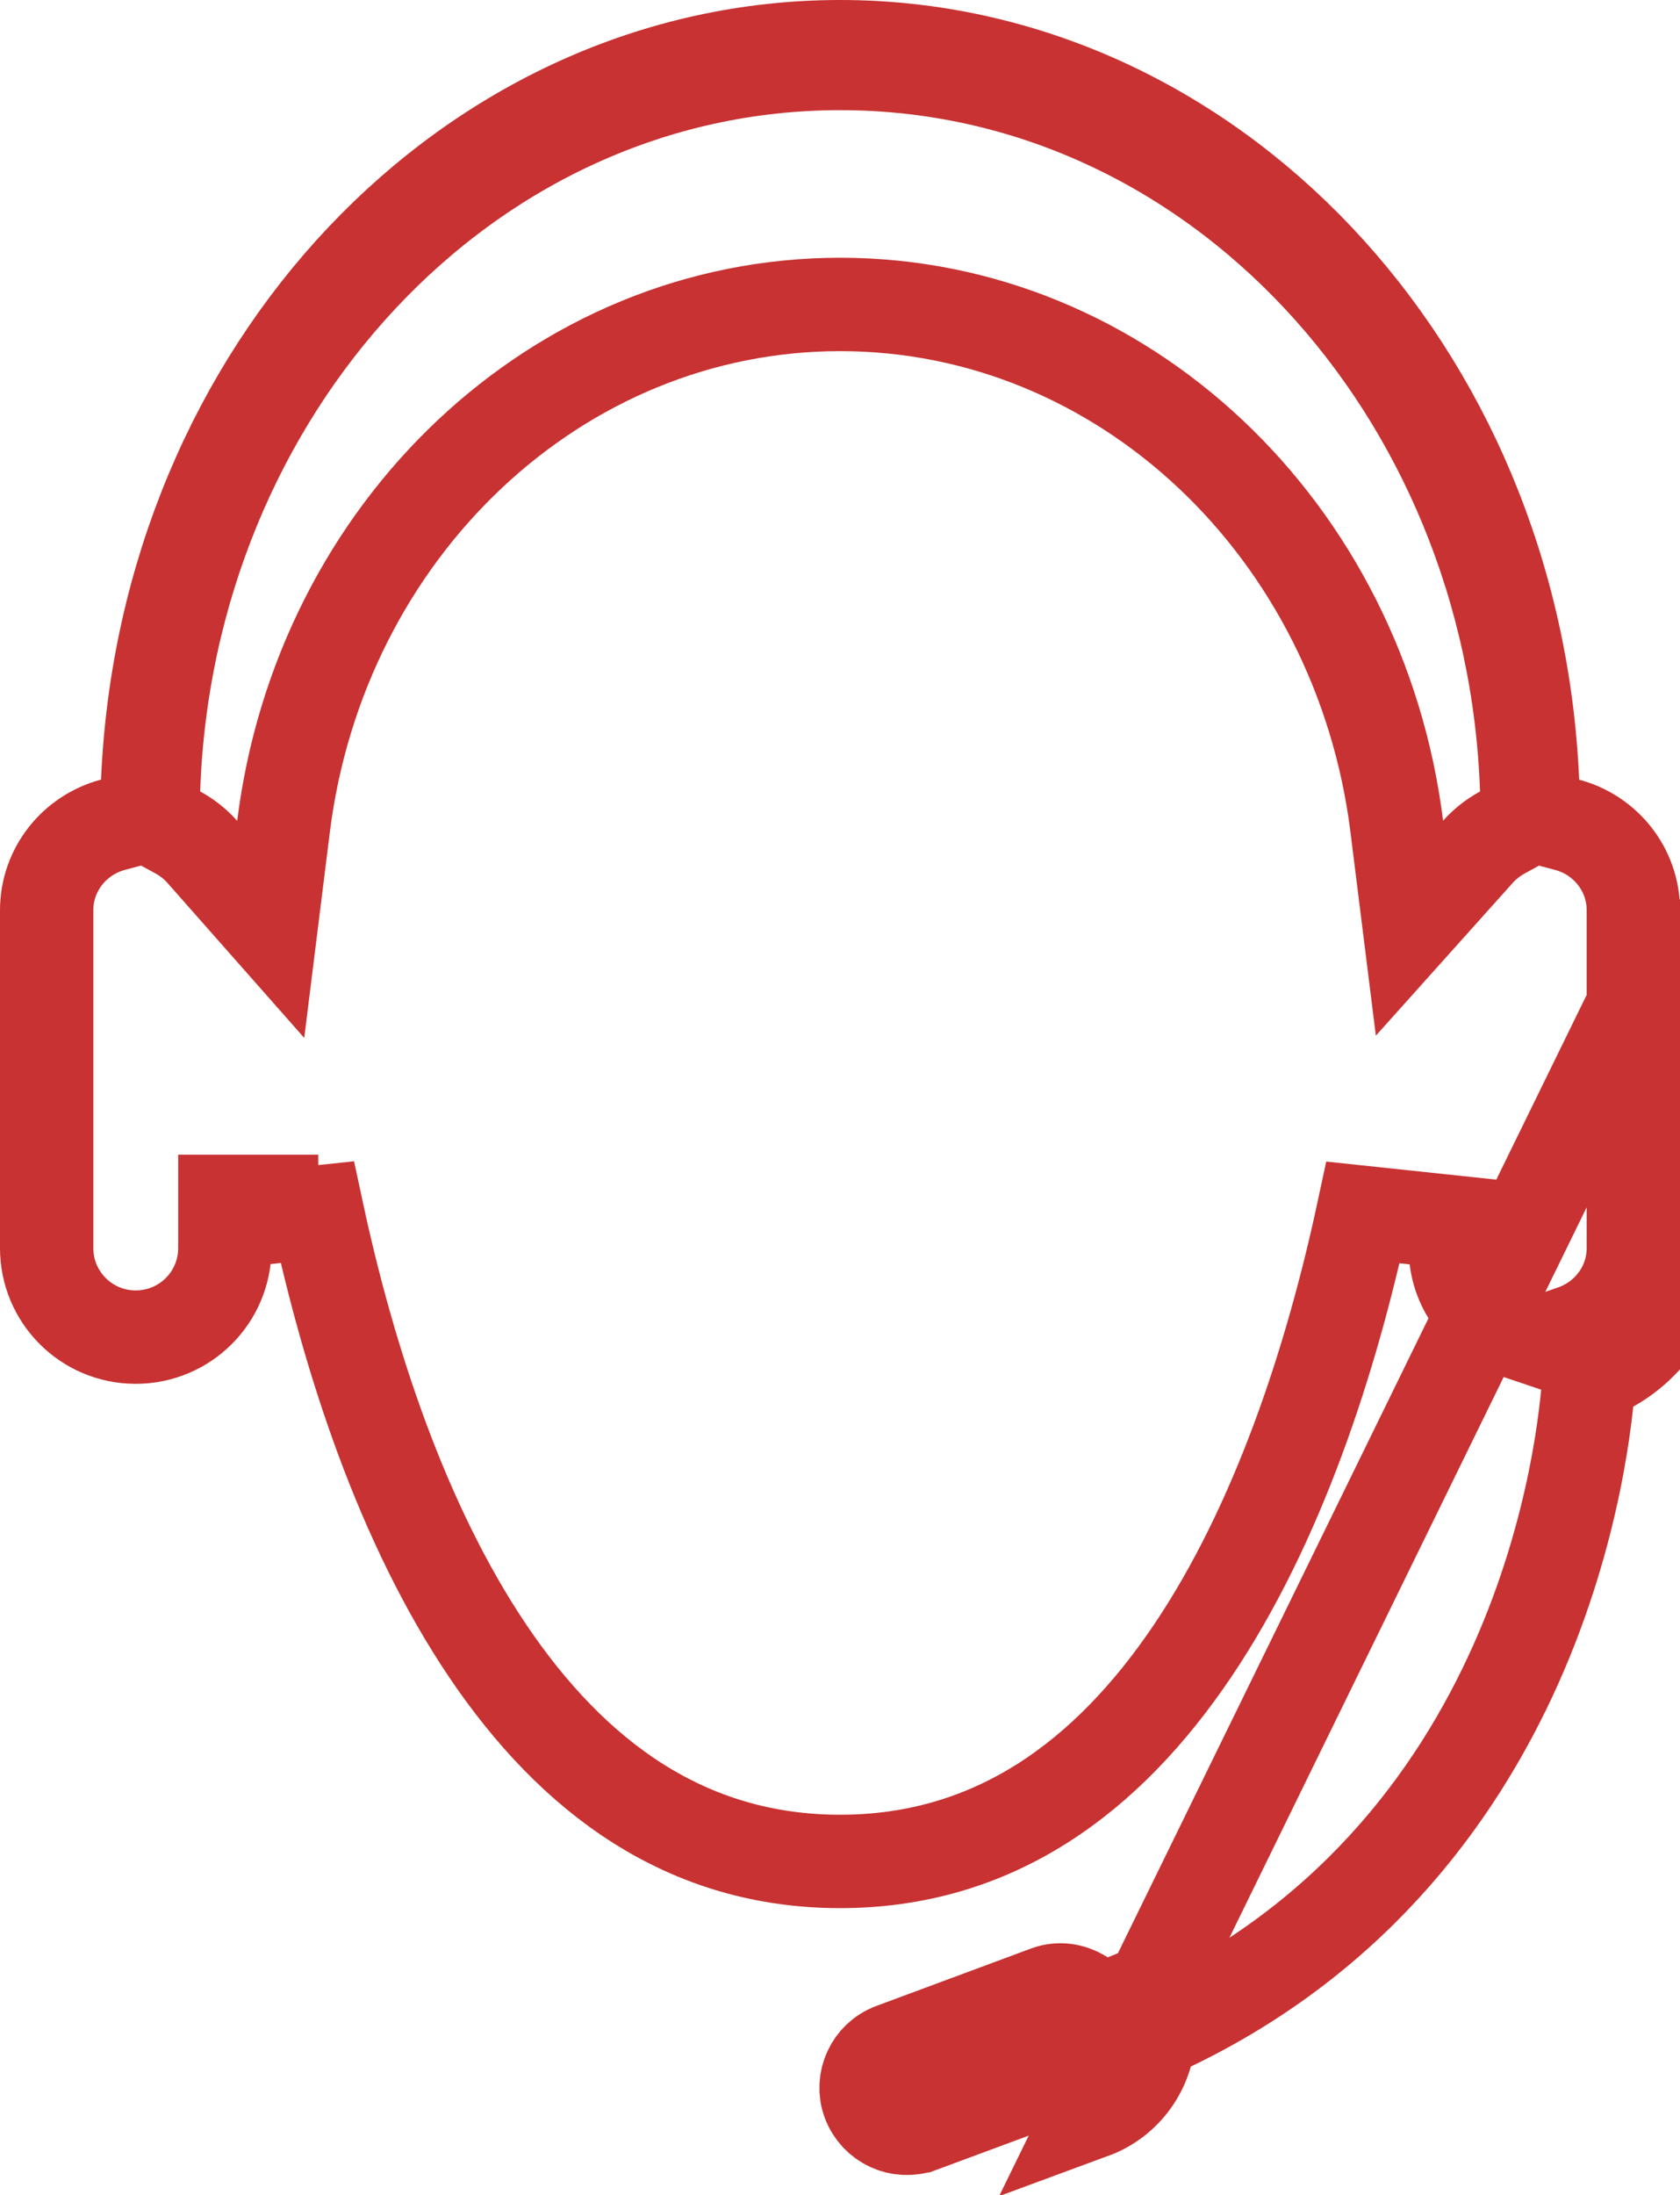 <svg width="36" height="47" viewBox="0 0 36 47" fill="none" xmlns="http://www.w3.org/2000/svg">
<path d="M32.84 16.739L32.872 17.474L33.583 17.662C34.404 17.881 35.001 18.621 35 19.491V19.492V26.726C35 27.548 34.468 28.249 33.721 28.51L33.099 28.727L32.489 28.521C31.726 28.263 31.186 27.556 31.186 26.726V26.172L29.208 25.962C28.531 29.108 27.387 32.638 25.551 35.357C23.729 38.055 21.3 39.859 18.003 39.859C14.704 39.859 12.275 38.053 10.453 35.354C8.617 32.633 7.474 29.103 6.798 25.956L5.82 26.06V25.726H5.818H4.818V26.726C4.818 27.779 3.966 28.632 2.908 28.632C1.852 28.632 1 27.778 1 26.726V19.492C1 18.619 1.596 17.88 2.422 17.66L3.132 17.471L3.164 16.737C3.543 7.885 10.113 1 18.003 1C25.89 1 32.459 7.885 32.84 16.739ZM23.642 43.03L23.647 43.028L23.624 43.517C23.608 43.853 23.393 44.164 23.057 44.288L23.056 44.289L19.733 45.52C19.732 45.52 19.732 45.521 19.731 45.521C19.28 45.685 18.781 45.456 18.611 45.002C18.448 44.56 18.676 44.058 19.125 43.892L19.127 43.891L22.447 42.659C22.699 42.57 22.957 42.605 23.2 42.756L23.642 43.03ZM36 26.726V19.492L23.404 45.226C24.129 44.959 24.589 44.287 24.623 43.563C33.098 39.816 33.967 30.871 34.051 29.454C35.178 29.06 36 27.995 36 26.726ZM4.333 18.239L5.801 19.901L6.075 17.701C6.869 11.34 11.946 6.519 18.003 6.519C24.06 6.519 29.137 11.338 29.931 17.697L30.203 19.875L31.668 18.241C31.815 18.076 31.993 17.936 32.197 17.824L32.735 17.528L32.714 16.914C32.423 8.36 26.041 1.359 18.003 1.359C9.963 1.359 3.581 8.36 3.29 16.914L3.269 17.53L3.81 17.825C4.013 17.936 4.188 18.075 4.333 18.239Z" stroke="#C83232" stroke-width="2"/>
</svg>
